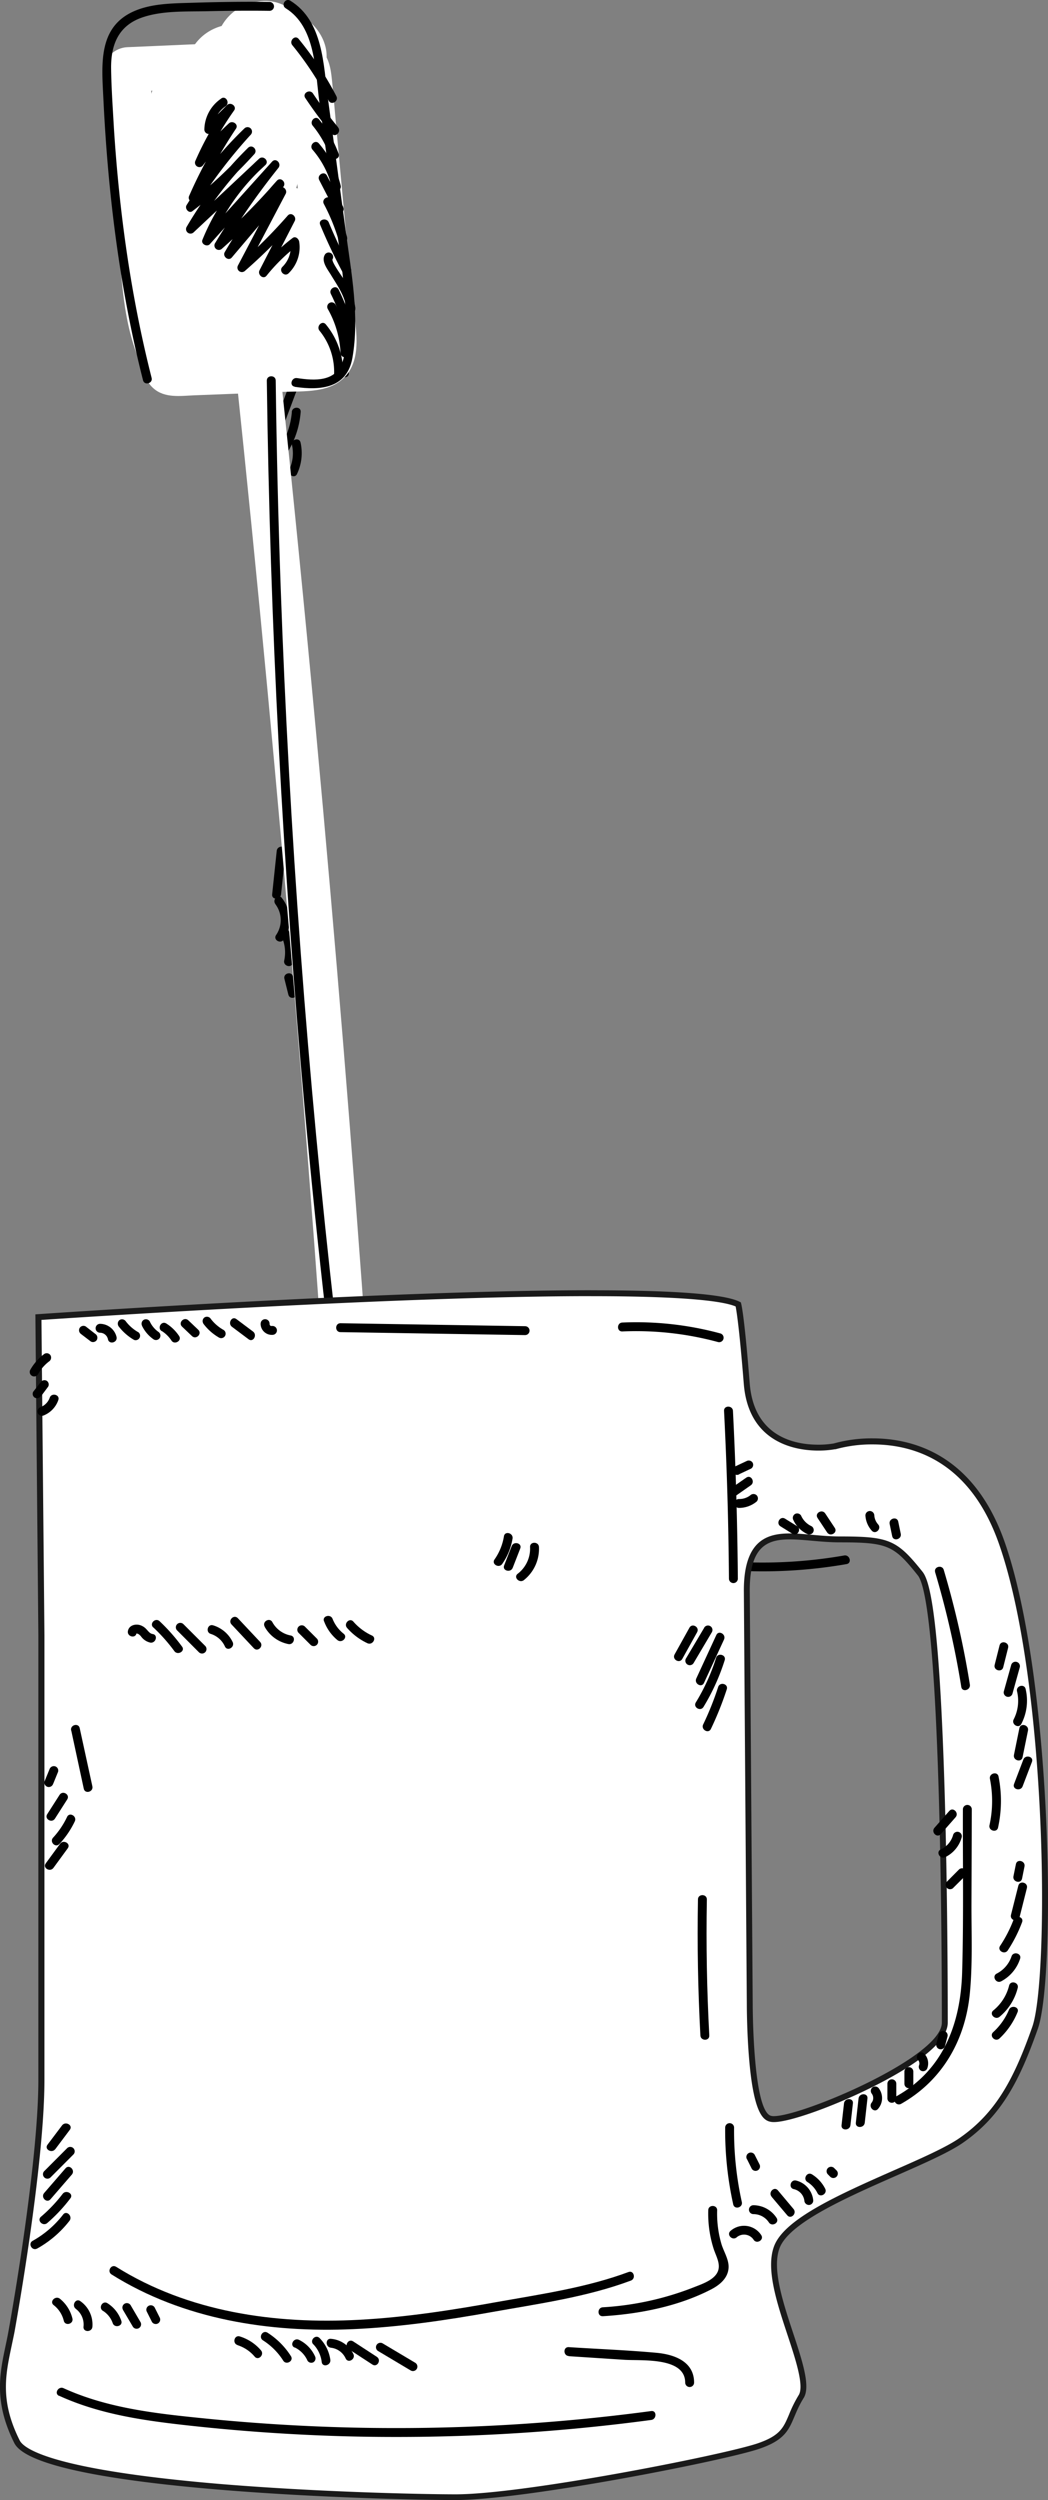 <svg xmlns="http://www.w3.org/2000/svg" viewBox="0 0 353.04 842.09"><rect x="0" y="0" width="353.04" height="842.09" fill="#808080" stroke="none"/><defs><style>.cls-1{fill:#fff;}.cls-2{fill:#1a1a1a;}</style></defs><title>BIERE END_1</title><g id="Calque_2" data-name="Calque 2"><g id="scroll_my_friend" data-name="scroll my friend"><path d="M117.46,148.8c-.82-9-4.58-17-8.09-25.14a69.27,69.27,0,0,1-4.85-14.39c-1-5.34-.37-10.78-2-16-1.45-4.52-4.39-9-4.66-13.85-.28-5.13,4.35-7.8,4.8-12.52.56-5.78-5.58-10-10.82-8.37-1.84.56-1.06,3.46.8,2.89,3.53-1.09,7.78,1.72,6.93,5.85-.45,2.19-2.59,4-3.53,6a12.66,12.66,0,0,0-1,7.58c.53,3.64,2.2,7,3.52,10.37a40.86,40.86,0,0,1,2.39,12.8c1,16,12.09,29,13.55,44.83.18,1.91,3.18,1.93,3,0Z" transform="translate(0 -23.22)"/><path d="M93.07,146.56l3.7-7.06a1.51,1.51,0,0,0-2.35-1.82,9.15,9.15,0,0,0-2.93,4.82c-.29,1.17,1.08,2.5,2.2,1.69a6.12,6.12,0,0,0,2.59-6.1c-.21-1.47-2.63-1.39-2.9,0l-1,5.32c-.37,1.89,2.52,2.7,2.89.8l1-5.32h-2.9a2.93,2.93,0,0,1-1.2,2.71l2.2,1.7a6.48,6.48,0,0,1,2.16-3.5L94.18,138l-3.7,7.06c-.9,1.71,1.69,3.22,2.59,1.51Z" transform="translate(0 -23.22)"/><path class="cls-1" d="M62.36,47.82A117.39,117.39,0,0,1,58,73.91c-2.26,8.33,2.81,18.32,11.52,20.3,9.21,2.1,17.25-2.79,20.3-11.52a69,69,0,0,0,3.69-26c-.42-8.25-6-15.08-14.3-16.2A16.54,16.54,0,0,0,61.06,52.3a143.48,143.48,0,0,0-5.48,31.05c-.75,11.2-.06,23.27,10.88,29.51,5.79,3.3,15.45,3.07,20-2.58,7.09-8.82,9.7-18.63,11.42-29.63a181.45,181.45,0,0,0,2.33-33.24A16.55,16.55,0,0,0,85.9,31.21c-7.56-1-16.53,3.73-18.1,11.82A199.12,199.12,0,0,0,64.13,91c.42,8.25,6,15.08,14.31,16.2a16.47,16.47,0,0,0,18.1-11.82,278,278,0,0,0,8.78-55.28h-33L71,71.82C70.62,80,77.52,87,85.28,88c7.23,1,17-3.69,18.1-11.82l4.08-29.59L75.05,42.23l-.79,16.69c-.39,8.19,6.58,15.17,14.3,16.2A16.51,16.51,0,0,0,106.67,63.3,96.85,96.85,0,0,0,110,42.93c.57-8.63-8-16.88-16.5-16.5-9.91.45-15.28,7.3-16.5,16.5L75.2,56.8c-1.14,8.59,8.4,16.86,16.5,16.5,9.91-.44,15.27-7.29,16.5-16.5L110,42.93H77c-.06,1.21-.16,2.41-.28,3.6.2-1.39.13-1.07-.2,1-.5,2.37-1,4.7-1.71,7l32.41,4.39.79-16.69c.39-8.19-6.58-15.16-14.3-16.2-7.24-1-17,3.68-18.11,11.82L71.56,67.43,104,71.82l1.35-31.77c.37-8.64-7.85-16.89-16.5-16.5-9.37.42-15.95,7.25-16.5,16.5a221.91,221.91,0,0,1-7.6,46.51L97.13,91A162.3,162.3,0,0,1,99.62,51.8L67.21,47.41a157.28,157.28,0,0,1-1,23.88c-.31,2.19-1.27,7.41-2,10.67-.34,1.47-.79,2.92-1.14,4.38-.65,1.83-.64,1.91,0,.25-1,1.6-1,1.72.11.36l20-2.58q4.84,2.85,5.11,7.55c.14,1.41.16,1.36.08-.15.07-1.24,0-2.5,0-3.74.1-3.43.33-6.87.74-10.28s-.72,3.75.34-2.1c.27-1.54.56-3.08.88-4.6.72-3.37,1.59-6.68,2.57-10L60.47,56.68c.38,7.39,0,10.16-2.51,17.23l31.82,8.78a172.22,172.22,0,0,0,5.58-34.87c.51-8.64-8-16.89-16.5-16.5-9.38.42-16,7.25-16.5,16.5Z" transform="translate(0 -23.22)"/><path d="M82.36,97.73l20-18.68c1.41-1.32-.71-3.44-2.12-2.13l-20,18.69c-1.42,1.32.71,3.44,2.12,2.12Z" transform="translate(0 -23.22)"/><path d="M83.89,116.69l11.58-11c2.45-2.32,7.28-5.17,7.47-8.8a1.5,1.5,0,0,0-.75-1.29,2.17,2.17,0,0,0-3,.81,1.53,1.53,0,0,0,.24,1.82l.19.25c1.18,1.52,3.29-.61,2.12-2.12l-.19-.25.23,1.82-2.06-.35-1,1A25.78,25.78,0,0,0,96,101.11l-4.73,4.49-9.48,9c-1.41,1.33.72,3.45,2.12,2.12Z" transform="translate(0 -23.22)"/><path d="M97.18,153.61l-4,10.67c-.68,1.81,2.22,2.59,2.89.8l4-10.68c.69-1.8-2.21-2.59-2.89-.79Z" transform="translate(0 -23.22)"/><path d="M98.32,162a26.64,26.64,0,0,1-3.62,11.32,1.5,1.5,0,0,0,2.59,1.51,30.21,30.21,0,0,0,4-12.83c.16-1.93-2.84-1.92-3,0Z" transform="translate(0 -23.22)"/><path d="M98.36,173.09a13,13,0,0,1-.89,8.26c-.81,1.74,1.78,3.27,2.59,1.51a16.36,16.36,0,0,0,1.19-10.56c-.4-1.89-3.29-1.09-2.89.79Z" transform="translate(0 -23.22)"/><path d="M92.41,216.72a41.28,41.28,0,0,1-1.28,12.95,1.5,1.5,0,0,0,2.89.79,43.59,43.59,0,0,0,1.39-13.74c-.11-1.92-3.11-1.93-3,0Z" transform="translate(0 -23.22)"/><path d="M93.73,230.48a18.5,18.5,0,0,1-1.14,9.92c-.71,1.79,2.19,2.57,2.89.79a21.32,21.32,0,0,0,1.14-11.51c-.31-1.9-3.21-1.09-2.89.8Z" transform="translate(0 -23.22)"/><path d="M95.34,237.7,93.9,248.37c-.25,1.89,2.64,2.7,2.9.79l1.43-10.66c.26-1.89-2.63-2.7-2.89-.8Z" transform="translate(0 -23.22)"/><path d="M93.22,309.82l-1.54,14.66c-.2,1.92,2.8,1.9,3,0l1.54-14.66c.2-1.92-2.81-1.91-3,0Z" transform="translate(0 -23.22)"/><path d="M92.75,327.75A8.89,8.89,0,0,1,93,338.18c-1.07,1.61,1.53,3.12,2.59,1.51a11.93,11.93,0,0,0-.69-14.06c-1.19-1.53-3.29.61-2.12,2.12Z" transform="translate(0 -23.22)"/><path d="M94.79,338.51a12.82,12.82,0,0,1,.95,8.25c-.4,1.88,2.49,2.69,2.89.8A16.21,16.21,0,0,0,97.38,337c-.83-1.74-3.41-.22-2.59,1.52Z" transform="translate(0 -23.22)"/><path d="M95.81,352.91l1.33,5.34c.47,1.88,3.37,1.08,2.9-.79l-1.34-5.34c-.47-1.88-3.36-1.08-2.89.79Z" transform="translate(0 -23.22)"/><path d="M123.31,505.14,121,522.37c-.25,1.9,2.75,1.88,3,0l2.3-17.23c.25-1.91-2.75-1.89-3,0Z" transform="translate(0 -23.22)"/><path d="M123.4,525.08,123,539.75c0,1.93,3,1.92,3,0l.44-14.67c.06-1.94-2.94-1.93-3,0Z" transform="translate(0 -23.22)"/><path d="M125.21,537.07l-1.51,17.34c-.16,1.92,2.84,1.91,3,0l1.51-17.34c.17-1.92-2.83-1.91-3,0Z" transform="translate(0 -23.22)"/><path d="M125.27,567.92a1.5,1.5,0,0,0,0-3,1.5,1.5,0,0,0,0,3Z" transform="translate(0 -23.22)"/><path d="M125.1,574.43v5.34a1.5,1.5,0,0,0,3,0v-5.34a1.5,1.5,0,0,0-3,0Z" transform="translate(0 -23.22)"/><path d="M127.77,585.11v5.34a1.5,1.5,0,0,0,3,0v-5.34a1.5,1.5,0,0,0-3,0Z" transform="translate(0 -23.22)"/><path d="M233,550.74a164.58,164.58,0,0,0,52.18-.69c1.9-.33,1.1-3.23-.8-2.9a159.53,159.53,0,0,1-50.58.7c-1.89-.28-2.7,2.61-.8,2.89Z" transform="translate(0 -23.22)"/><path d="M236.51,559a10.26,10.26,0,0,0,7.51,2.59c1.91-.14,1.93-3.14,0-3a7.24,7.24,0,0,1-5.39-1.71c-1.45-1.26-3.58.85-2.12,2.12Z" transform="translate(0 -23.22)"/><path class="cls-1" d="M93.3,94.66c-1.2-.51-1.38-.59-.55-.23C89,87.7,79,91,78.77,98.21a140,140,0,0,0,4,37.92c1.7,7,12.94,7.3,14.46,0a125.27,125.27,0,0,0,.68-47.89c-1.45-8.23-15.72-6.43-14.73,2l3,25.49c.47,4,3.11,7.5,7.5,7.5,3.92,0,7.68-3.43,7.5-7.5l-1-22.17c-.38-8.56-12-10-14.73-2a14.87,14.87,0,0,0,0,10c3.26,9,17.76,5.13,14.47-4a1.42,1.42,0,0,1,0-2l-14.74-2,1,22.17h15l-3-25.49-14.74,2a105.53,105.53,0,0,1-.67,39.92H97.18a124.57,124.57,0,0,1-3.41-33.93L79.8,102a12.58,12.58,0,0,0,5.92,5.61c3.76,1.6,8,1.09,10.27-2.69,1.87-3.14,1-8.68-2.69-10.26Z" transform="translate(0 -23.22)"/><path class="cls-1" d="M48.81,115.65c-.73,9.51-1.48,19.33-.89,28.87.22,3.58.95,7,3.75,9.48,3.83,3.42,9.12,2.56,13.84,2.37L95,155.22c7.5-.3,17,.59,22.1-6.15,5.33-7.08,2.12-18.41,1.37-26.5l-2.69-29.36-2.61-28.39c-.45-4.89-.84-9.79-1.35-14.68-.45-4.44-1.19-8.69-5.14-11.39s-8.77-2-13.29-1.84l-16.88.74L42.8,39.12c-3.79.17-7.84,3.31-7.5,7.5l4.29,51.94c1.38,16.7,1.28,34,8.82,49.36,4.26,8.66,17.2,1.07,13-7.58-6.72-13.66-5.86-30.83-7.09-45.7l-4-48-7.5,7.5,29.78-1.3,15.89-.69,6-.26,4-.18q3.57.35-1.62-2.53c-.7.33,1.1,11.94,1.26,13.7l1.44,15.66,2.61,28.39c.86,9.46,1.77,18.92,2.6,28.38.12,1.16.22,2.32.3,3.49-.31,1.7-.12,2,.57.88-.89.62-3.72.29-4.6.33-4.59.19-9.19.36-13.78.54l-13.79.53-7.87.31-3.94.16q-4.92-.5,1.35,3c.85-.53,0-12.34.06-13.49.14-5.13.44-10.26.83-15.38.75-9.63-14.25-9.58-15,0Z" transform="translate(0 -23.22)"/><path class="cls-1" d="M45.81,67.66l8.5,62.69c1.15,8.51,14.73,6.24,14.73-2q0-35.7-3.3-71.28c-.87-9.44-15.18-9.82-15,0a557.82,557.82,0,0,0,5.94,70.81c.54,3.68,4.94,5.82,8.23,5.38,3.93-.53,6.11-3.6,6.5-7.37a293.81,293.81,0,0,0-.18-62.47c-1-9.46-14.44-9.82-15,0a216.9,216.9,0,0,0,7.26,69c2.35,8.69,13.84,6,14.73-2a270.7,270.7,0,0,0-1-66.64c-1.17-8.6-14.55-6.15-14.73,2a269,269,0,0,0,5.61,60.63c1.44,7,13.3,7.33,14.46,0a185.78,185.78,0,0,0-.83-63.59C80,54,67.62,56.94,67,64.83a106.57,106.57,0,0,0,5.4,43.43c2.18,6.36,13.07,7.86,14.46,0a152.73,152.73,0,0,0,.71-48.93c-1-7.16-13.42-7.16-14.47,0a56.93,56.93,0,0,0,5.16,34.12c3.15,6.46,11.53,3.56,13.71-1.79A39,39,0,0,0,92,62.59c-2.9-7.28-15.07-7.16-14.73,2a48.14,48.14,0,0,0,8.16,25.56c3.78,5.56,11.44,4.36,13.71-1.79a72.59,72.59,0,0,0,4.22-20.24l-14.73,2,1.92,6.38c2.33,7.7,15.9,6.71,14.73-2a131.67,131.67,0,0,0-4.16-20.24c-1.93-6.53-10.07-7-13.71-1.79a25.09,25.09,0,0,0-4.17,12l14-3.79a36.93,36.93,0,0,0-32.79-17.5c-8.42.36-10.22,12.2-2,14.73l5.29,1.62V45.07c-9.54,2.45-9.48,12.44-8.13,20.29a161.15,161.15,0,0,1,2.25,31.86A157.85,157.85,0,0,1,58,128c-2,8.79-3.83,18.33,6.4,22.41,3.91,1.55,8-1.75,9.22-5.24l3.19-9.45H62.37l1.52,8.19c1,5.2,9.15,7.67,12.53,3.31a50.8,50.8,0,0,0,10-20.31c2.13-9.45-11.38-13.12-14.46-4a21.93,21.93,0,0,0,5.81,23c3.42,3.24,9.39,2.82,11.78-1.52A47.35,47.35,0,0,0,95.38,116c-1.08-9.54-14.1-9.73-15,0-.57,6.19-.27,13.14,1.94,19,2.34,6.21,9,10.26,15.25,6.46,5.4-3.29,6.31-10.35,7.1-16a74.19,74.19,0,0,0-.27-20.62c-.51-3.68-5-5.82-8.23-5.37-3.87.52-6.18,3.59-6.5,7.36a106.66,106.66,0,0,0,2.67,34c1.63,6.81,13.33,7.49,14.47,0a105.56,105.56,0,0,0-1.72-41.51c-2.13-8.68-14-6-14.73,2a116.29,116.29,0,0,0,1.92,33.19c1.72,8.69,14.23,6,14.73-2a174.92,174.92,0,0,0-2.39-40.87c-1.27-7.37-12.87-6.94-14.46,0l-1.7,7.42c-2.16,9.39,12.3,13.4,14.46,4l1.7-7.41H90.16A158.15,158.15,0,0,1,92,132.51l14.73-2a102.49,102.49,0,0,1-1.38-29.2l-14.73,2a86.15,86.15,0,0,1,1.71,33.54h14.47a93.32,93.32,0,0,1-2.14-30l-14.73,2a55.19,55.19,0,0,1,.24,12.12,44.39,44.39,0,0,1-.7,5c-.23,1.16-.49,2.31-.79,3.45-.52,1.26,0,.9,1.54-1.1h4c2.37.85,1.61,2.38,1.7-.22,0-1.29-.55-2.8-.67-4.11a44.82,44.82,0,0,1,.13-7.94h-15a33.74,33.74,0,0,1-3.83,20.77l11.78-1.51c-2.57-2.44-3.08-5.05-2-8.38l-14.46-4a34.23,34.23,0,0,1-6.1,13.68l12.54,3.31-1.52-8.18c-1.44-7.8-12.29-6.43-14.46,0l-3.19,9.44,9.23-5.24q2.46,4.29,2.73,2.14l0-.38c.78-.81.87-3.58,1.15-4.79q1.29-5.52,2.2-11.12a185.1,185.1,0,0,0,2.36-23.61A169.43,169.43,0,0,0,76,75.53q-.58-5.7-1.49-11.36a44.7,44.7,0,0,0-.82-4.81c-.83-3,1.88-.82-2,.17,7.36-1.89,6.9-12.34,0-14.46l-5.29-1.63-2,14.74A21.79,21.79,0,0,1,84.28,68.25c4.25,6.75,13.11,3.34,14-3.78A10,10,0,0,1,100.38,60L86.67,58.25A107.44,107.44,0,0,1,90.29,74.5l14.74-2-1.93-6.38c-2.51-8.33-14.13-6.34-14.73,2a58.89,58.89,0,0,1-3.68,16.25L98.4,82.57a33.47,33.47,0,0,1-6.12-18l-14.73,2a26.74,26.74,0,0,1-.09,21.09l13.7-1.79a39,39,0,0,1-3.64-22.56H73.05a129.33,129.33,0,0,1-.7,40.95H86.81A95.35,95.35,0,0,1,82,64.83l-14.73,2a164.31,164.31,0,0,1,.84,55.61H82.52a251,251,0,0,1-5.07-56.64l-14.74,2a255.51,255.51,0,0,1,.51,62.65l14.73-2a203.46,203.46,0,0,1-6.72-65h-15a293.81,293.81,0,0,1,.18,62.47l14.74-2a526.6,526.6,0,0,1-5.41-66.83h-15Q54,92.62,54,128.35l14.73-2-8.5-62.69c-.54-4-5.7-6.22-9.23-5.23-4.33,1.21-5.78,5.18-5.23,9.22Z" transform="translate(0 -23.22)"/><path class="cls-1" d="M136.51,696.15q-5.17-106.9-12.7-213.67T106.4,269.15q-5.61-60.48-12-120.87c-.43-4-3.15-7.5-7.5-7.5-3.73,0-7.93,3.44-7.5,7.5q11.2,106.42,20.09,213.1t15.37,213.49q3.69,60.61,6.63,121.28c.46,9.61,15.46,9.66,15,0Z" transform="translate(0 -23.22)"/><path d="M74.5,56.43a12.85,12.85,0,0,0-5.66,10.43,1.51,1.51,0,0,0,2.56,1.06l7.23-7.19-2.36-1.82A103.19,103.19,0,0,0,65.86,77.3a1.5,1.5,0,0,0,2.59,1.51A85,85,0,0,1,79.24,66.93l-2.35-1.82a155.18,155.18,0,0,0-13.13,24,1.5,1.5,0,0,0,2.59,1.51A122.27,122.27,0,0,1,84.43,68.66l-2.12-2.13A173.67,173.67,0,0,0,62.86,92.31c-.74,1.19.83,3,2,2A154.88,154.88,0,0,0,85.67,75.14c1.29-1.43-.73-3.49-2.12-2.12a127.13,127.13,0,0,0-20.7,26.66,1.51,1.51,0,0,0,2.36,1.82L89.4,78.81c1.41-1.33-.7-3.42-2.12-2.12A74.86,74.86,0,0,0,68.19,104c-.58,1.4,1.55,2.52,2.5,1.46Q82.24,92.61,93.77,79.79l-2.12-2.12A254.15,254.15,0,0,0,72.41,105.2,1.5,1.5,0,0,0,74.76,107,221.64,221.64,0,0,0,95.4,86.2c1.25-1.44-.82-3.56-2.12-2.12a140.15,140.15,0,0,0-17.57,24.07c-.82,1.43,1.23,3.15,2.36,1.82L96,88.81,93.65,87,80.16,112.64a1.51,1.51,0,0,0,2.36,1.82A176.43,176.43,0,0,0,99.06,98l-2.35-1.82-9.29,18.1c-.73,1.43,1.22,3.21,2.36,1.82A61.55,61.55,0,0,1,100.06,106l-2.26-1.3a9.39,9.39,0,0,1-2.68,8.42c-1.33,1.39.79,3.52,2.13,2.12a12.2,12.2,0,0,0,3.55-10.54c-.13-1-1.24-2.08-2.26-1.29a64.91,64.91,0,0,0-10.88,10.53L90,115.75l9.29-18.1c.73-1.44-1.18-3.16-2.36-1.82A175.34,175.34,0,0,1,80.4,112.34l2.35,1.81L96.24,88.51c.75-1.44-1.21-3.18-2.36-1.82L76,107.85l2.36,1.82A135.19,135.19,0,0,1,95.4,86.2l-2.12-2.12A222.86,222.86,0,0,1,72.64,104.9L75,106.72A247.83,247.83,0,0,1,93.77,79.79c1.18-1.47-.81-3.58-2.12-2.12Q80.11,90.48,68.57,103.3l2.51,1.45A71.54,71.54,0,0,1,89.4,78.81l-2.12-2.12L63.09,99.38l2.35,1.82A124.17,124.17,0,0,1,85.67,75.14L83.55,73A151.55,151.55,0,0,1,63.4,91.77l2.05,2a169.12,169.12,0,0,1,19-25.16,1.5,1.5,0,0,0-2.12-2.13A125.76,125.76,0,0,0,63.76,89.07l2.59,1.51a154.62,154.62,0,0,1,13.13-24c1-1.47-1.15-2.93-2.36-1.82A87.78,87.78,0,0,0,65.86,77.3l2.59,1.51A103.73,103.73,0,0,1,78.86,60.43c1-1.42-1.17-3-2.36-1.82L69.28,65.8l2.56,1.06A9.6,9.6,0,0,1,76,59c1.56-1.12.06-3.72-1.51-2.59Z" transform="translate(0 -23.22)"/><path d="M89.88,151.41q1.62,123,12.8,245.61,3.19,34.94,7.18,69.78c.21,1.9,3.21,1.92,3,0Q98.94,344.58,94.57,221.53q-1.25-35.06-1.69-70.12c0-1.93-3-1.94-3,0Z" transform="translate(0 -23.22)"/><path d="M117.16,507,132,675.25c.16,1.9,3.16,1.92,3,0L120.16,507c-.17-1.91-3.17-1.93-3,0Z" transform="translate(0 -23.22)"/><path class="cls-1" d="M153.47,864.31c-37,0-140.62-4.42-147.74-18.66C-1,832.1.85,823.12,2.85,813.62c.32-1.55.66-3.15.95-4.75.41-2.28,10.13-56,10.13-85.11V574.12l-1-107.25c11.25-.77,120.07-8.06,186.18-8.06,34.46,0,46,2,49.58,3.77.25,1,1.22,6.12,2.87,26.69.64,8.05,4.62,21.55,24.05,21.55a31.14,31.14,0,0,0,5.44-.43h.06l.06,0a47.24,47.24,0,0,1,12.77-1.67c14.44,0,33.72,6,43.61,34.41,16.38,47.07,16.88,146.84,11.13,163.14-6.12,17.34-12.16,29.11-24.91,37.93-4.58,3.18-13.15,7-22.23,11-17.06,7.52-36.4,16-39.81,24.9-2.78,7.23.93,18.45,4.51,29.31,3,9.06,5.82,17.63,3.67,21.08a41.32,41.32,0,0,0-3.16,6.35c-1.94,4.62-3.23,7.66-11.48,10.41C243.09,851.24,176.49,864.31,153.47,864.31ZM266.05,540.76c-7.53,0-14.49,2.21-14.49,18.19l1,139.54c0,6,.32,36.21,6.75,38.35a4.26,4.26,0,0,0,1.4.19c10.27,0,57.55-20,57.55-32.48,0-33-.6-141.64-8.31-151.28-8.43-10.53-10.7-11.5-27.07-11.5-3.19,0-6.28-.27-9.27-.54C270.93,541,268.4,540.76,266.05,540.76Z" transform="translate(0 -23.22)"/><path class="cls-2" d="M199.11,459.81c33,0,44.83,1.81,48.7,3.46.35,1.76,1.28,7.7,2.75,26.08,1.62,20.28,18.06,22.47,25.05,22.47a32.23,32.23,0,0,0,5.63-.45l.12,0,.11,0a45.73,45.73,0,0,1,12.47-1.63c14.11,0,33,5.86,42.67,33.74,16.32,46.91,16.85,146.26,11.12,162.48-6.05,17.14-12,28.77-24.53,37.44-4.51,3.12-13,6.88-22.06,10.85-18.08,8-36.78,16.21-40.34,25.46-2.91,7.56.85,19,4.49,30,2.66,8.05,5.68,17.18,3.77,20.24a42.68,42.68,0,0,0-3.23,6.49c-1.91,4.52-3.05,7.25-10.87,9.86-12.15,4-78.55,17.08-101.49,17.08-9.76,0-45.37-.65-79.84-3.53C17.38,855.07,8,848,6.63,845.21,0,832,1.86,823.16,3.82,813.83c.33-1.56.67-3.17,1-4.78.42-2.28,10.15-56.12,10.15-85.29V574.1l-1-106.3c15.35-1,120.64-8,185.18-8M260.72,738c5.23,0,19.61-5.1,32.73-11.6,11.77-5.85,25.82-14.38,25.82-21.88,0-12.4-.1-44.63-1-76.14-1.79-61.73-5.14-72.8-7.51-75.76-8.61-10.77-11.21-11.88-27.85-11.88-3.15,0-6.21-.27-9.18-.54-2.71-.24-5.26-.47-7.66-.47-7.66,0-15.49,2.28-15.49,19.21l1,139.51c0,.09,0,9,.76,18.12,1.44,17.29,4.32,20.41,6.67,21.19a5.41,5.41,0,0,0,1.72.24M199.11,457.81c-70.26,0-187.19,8.12-187.19,8.12l1,108.19V723.76c0,26.29-8.09,73.81-10.11,84.93s-6.07,21.23,2,37.41,125.37,19.21,148.63,19.21,90-13.14,102.12-17.19,10.11-9.1,15.17-17.19-13.15-37.41-8.09-50.55S311.2,754.09,324.34,745s19.21-21.23,25.28-38.42,5.06-117.29-11.12-163.8c-10.34-29.71-31-35.08-44.56-35.08a47.32,47.32,0,0,0-13.07,1.72,31,31,0,0,1-5.26.41c-7.79,0-21.61-2.58-23.05-20.63-2-25.28-3-27.3-3-27.3-5.15-3-24.65-4.08-50.41-4.08ZM260.72,736a3.61,3.61,0,0,1-1.09-.14c-6.06-2-6.06-37.41-6.06-37.41l-1-139.53c0-14.45,5.47-17.19,13.49-17.19,4.89,0,10.72,1,16.84,1,16.18,0,18.2,1,26.29,11.13s8.09,138.52,8.09,150.65c0,11.59-47,31.48-56.55,31.48Z" transform="translate(0 -23.22)"/><path d="M14.51,500.06a8.6,8.6,0,0,0,5.13-5.25c.65-1.82-2.25-2.61-2.89-.8a5.35,5.35,0,0,1-3,3.15A1.55,1.55,0,0,0,12.67,499a1.51,1.51,0,0,0,1.84,1.05Z" transform="translate(0 -23.22)"/><path d="M13.78,493.56l2.45-3.28a1.5,1.5,0,0,0-.54-2,1.54,1.54,0,0,0-2,.54L11.19,492a1.5,1.5,0,0,0,.54,2,1.53,1.53,0,0,0,2-.53Z" transform="translate(0 -23.22)"/><path d="M12.81,486.1a13.76,13.76,0,0,1,3.68-4.28,1.57,1.57,0,0,0,.54-2.06,1.51,1.51,0,0,0-2.06-.53,17.51,17.51,0,0,0-4.75,5.35,1.5,1.5,0,0,0,2.59,1.52Z" transform="translate(0 -23.22)"/><path d="M27.36,472.61l3.25,2.48a1.51,1.51,0,0,0,2-.54,1.53,1.53,0,0,0-.53-2.05L28.87,470a1.51,1.51,0,0,0-2.05.54,1.53,1.53,0,0,0,.54,2.05Z" transform="translate(0 -23.22)"/><path d="M33.71,472.12a2.76,2.76,0,0,1,2.66,2.22c.42,1.89,3.31,1.09,2.89-.8a5.78,5.78,0,0,0-5.55-4.42,1.5,1.5,0,0,0,0,3Z" transform="translate(0 -23.22)"/><path d="M39.81,469.77a17.7,17.7,0,0,0,5.35,4.77A1.5,1.5,0,0,0,46.67,472a14,14,0,0,1-4.27-3.69,1.54,1.54,0,0,0-2-.54,1.51,1.51,0,0,0-.54,2Z" transform="translate(0 -23.22)"/><path d="M47.86,469.84a11.84,11.84,0,0,0,3.93,4.55,1.51,1.51,0,0,0,2.05-.54,1.53,1.53,0,0,0-.53-2.05,8.89,8.89,0,0,1-2.86-3.48,1.5,1.5,0,0,0-2.05-.53,1.53,1.53,0,0,0-.54,2Z" transform="translate(0 -23.22)"/><path d="M54.49,471.54a10.86,10.86,0,0,1,3.25,3.19c1,1.61,3.65.11,2.59-1.51A14.34,14.34,0,0,0,56,469c-1.63-1-3.14,1.56-1.51,2.59Z" transform="translate(0 -23.22)"/><path d="M61.32,470.06l3.35,3.19c1.39,1.34,3.52-.78,2.12-2.12l-3.35-3.19c-1.39-1.34-3.52.78-2.12,2.12Z" transform="translate(0 -23.22)"/><path d="M68.45,469a17.46,17.46,0,0,0,5.35,4.77,1.5,1.5,0,0,0,1.51-2.59A14,14,0,0,1,71,467.44,1.54,1.54,0,0,0,69,466.9a1.5,1.5,0,0,0-.54,2.05Z" transform="translate(0 -23.22)"/><path d="M78.12,470.11l5.63,4.22c1.54,1.16,3-1.44,1.51-2.59l-5.63-4.22c-1.55-1.15-3,1.45-1.51,2.59Z" transform="translate(0 -23.22)"/><path d="M87.79,469a3.77,3.77,0,0,0,4,3.84,1.5,1.5,0,0,0,0-3,1.88,1.88,0,0,1-.41,0c.21,0,0,0-.08,0s.16.08-.08,0,.07.13-.15-.1c0,0-.25-.3-.16-.16s-.09-.17-.1-.2c.12.24,0-.11,0-.17,0,.26,0,0,0-.15a1.5,1.5,0,0,0-3,0Z" transform="translate(0 -23.22)"/><path d="M243.91,498.46q1.43,28.23,1.65,56.49a1.5,1.5,0,0,0,3,0q-.23-28.26-1.65-56.49c-.1-1.92-3.1-1.93-3,0Z" transform="translate(0 -23.22)"/><path d="M249,519.78l4-1.88a1.51,1.51,0,0,0,.54-2,1.54,1.54,0,0,0-2.06-.54l-4,1.88a1.5,1.5,0,0,0,1.51,2.59Z" transform="translate(0 -23.22)"/><path d="M248.09,526.89l4.83-3.38c1.58-1.09.08-3.69-1.51-2.59l-4.84,3.38c-1.57,1.09-.07,3.7,1.52,2.59Z" transform="translate(0 -23.22)"/><path d="M248.89,531.13a9.33,9.33,0,0,0,6-2.14,1.51,1.51,0,0,0,0-2.12,1.54,1.54,0,0,0-2.12,0,6,6,0,0,1-3.84,1.26,1.5,1.5,0,0,0,0,3Z" transform="translate(0 -23.22)"/><path d="M262.92,537.33l4.05,2.52c1.65,1,3.15-1.57,1.52-2.59l-4.05-2.52c-1.65-1-3.15,1.57-1.52,2.59Z" transform="translate(0 -23.22)"/><path d="M267.27,535.24a9.62,9.62,0,0,0,4.59,4.64,1.54,1.54,0,0,0,2.06-.54,1.52,1.52,0,0,0-.54-2.05,7.08,7.08,0,0,1-3.52-3.57,1.52,1.52,0,0,0-2.05-.54,1.54,1.54,0,0,0-.54,2.06Z" transform="translate(0 -23.22)"/><path d="M275.37,534.46l3.26,4.92c1.06,1.6,3.66.1,2.59-1.51L278,533c-1.06-1.61-3.66-.1-2.59,1.51Z" transform="translate(0 -23.22)"/><path d="M291.53,533.68a8.42,8.42,0,0,0,2.15,5.12c1.29,1.44,3.41-.69,2.13-2.13a5,5,0,0,1-1.28-3,1.54,1.54,0,0,0-1.5-1.5,1.5,1.5,0,0,0-1.5,1.5Z" transform="translate(0 -23.22)"/><path d="M299.7,536.55l.85,4.09c.39,1.88,3.28,1.09,2.89-.8l-.85-4.09c-.39-1.89-3.28-1.09-2.89.8Z" transform="translate(0 -23.22)"/><path d="M315,552.74a304.71,304.71,0,0,1,8.83,38.69c.3,1.9,3.19,1.09,2.89-.8A302.85,302.85,0,0,0,317.92,552c-.55-1.85-3.44-1.06-2.89.79Z" transform="translate(0 -23.22)"/><path d="M336.71,577.48,335.07,584c-.47,1.87,2.42,2.67,2.89.8l1.64-6.54c.48-1.88-2.42-2.68-2.89-.8Z" transform="translate(0 -23.22)"/><path d="M340.65,584l-2.51,9a1.51,1.51,0,0,0,2.9.8l2.5-9a1.5,1.5,0,0,0-2.89-.8Z" transform="translate(0 -23.22)"/><path d="M342.61,592.92a13.69,13.69,0,0,1-1.13,9.43c-.87,1.72,1.72,3.24,2.59,1.51a17,17,0,0,0,1.43-11.74c-.43-1.88-3.32-1.08-2.89.8Z" transform="translate(0 -23.22)"/><path d="M343.4,605.32l-1.83,9c-.38,1.89,2.51,2.69,2.9.8l1.83-9c.38-1.88-2.51-2.69-2.9-.8Z" transform="translate(0 -23.22)"/><path d="M344.74,615.88l-3.14,8.24c-.69,1.8,2.21,2.58,2.89.79l3.14-8.23c.69-1.8-2.21-2.58-2.89-.8Z" transform="translate(0 -23.22)"/><path d="M303.53,731.87c14-7.91,21.71-21.59,23.2-37.4.94-9.93.5-20,.53-30l.11-31.8a1.5,1.5,0,0,0-3,0c-.06,18.24.27,36.53-.25,54.76-.49,17.39-6.32,33-22.1,41.85a1.5,1.5,0,0,0,1.51,2.59Z" transform="translate(0 -23.22)"/><path d="M336.69,709.84a25,25,0,0,0,6.09-8.86c.74-1.78-2.16-2.56-2.89-.8a21.52,21.52,0,0,1-5.32,7.54c-1.42,1.31.71,3.43,2.12,2.12Z" transform="translate(0 -23.22)"/><path d="M336.73,702.53a18.43,18.43,0,0,0,6.11-9.72c.47-1.87-2.42-2.67-2.9-.8a15.63,15.63,0,0,1-5.33,8.39c-1.49,1.24.65,3.35,2.12,2.13Z" transform="translate(0 -23.22)"/><path d="M337.28,690.58a13.21,13.21,0,0,0,6.36-7.59c.61-1.83-2.29-2.62-2.89-.8a10.13,10.13,0,0,1-5,5.8c-1.71.9-.19,3.49,1.52,2.59Z" transform="translate(0 -23.22)"/><path d="M339.5,680.15a47.47,47.47,0,0,0,4.81-9.48c.68-1.81-2.21-2.59-2.89-.8a44.33,44.33,0,0,1-4.51,8.77c-1.07,1.62,1.53,3.12,2.59,1.51Z" transform="translate(0 -23.22)"/><path d="M343.46,669l2.47-9.82c.47-1.87-2.42-2.67-2.89-.8l-2.47,9.82c-.48,1.87,2.42,2.67,2.89.8Z" transform="translate(0 -23.22)"/><path d="M344.3,656l.82-4.09c.39-1.89-2.51-2.69-2.89-.8l-.83,4.09c-.38,1.88,2.51,2.69,2.9.8Z" transform="translate(0 -23.22)"/><path d="M248.19,776.79a3.85,3.85,0,0,1,5.66.81c1,1.63,3.63.13,2.6-1.51a6.9,6.9,0,0,0-10.38-1.42c-1.44,1.3.69,3.41,2.12,2.12Z" transform="translate(0 -23.22)"/><path d="M253.8,769a6.23,6.23,0,0,1,5.21,2.79c1.06,1.6,3.66.1,2.59-1.52a9.38,9.38,0,0,0-7.8-4.27,1.5,1.5,0,0,0,0,3Z" transform="translate(0 -23.22)"/><path d="M259.93,763.16l5.27,6.24c1.25,1.48,3.36-.65,2.12-2.12L262.05,761c-1.25-1.47-3.36.66-2.12,2.12Z" transform="translate(0 -23.22)"/><path d="M267.39,760.58a4.59,4.59,0,0,1,3.57,3.84,1.56,1.56,0,0,0,1.5,1.5,1.5,1.5,0,0,0,1.5-1.5,7.64,7.64,0,0,0-5.77-6.73c-1.88-.45-2.68,2.44-.8,2.89Z" transform="translate(0 -23.22)"/><path d="M272,758.19a9.24,9.24,0,0,1,3.38,3.74c.88,1.72,3.47.21,2.59-1.51a12.15,12.15,0,0,0-4.45-4.82c-1.65-1-3.15,1.57-1.52,2.59Z" transform="translate(0 -23.22)"/><path d="M278.93,755.65l.81.82a1.51,1.51,0,0,0,2.13-2.13l-.82-.81a1.5,1.5,0,1,0-2.12,2.12Z" transform="translate(0 -23.22)"/><path d="M284.32,731.69l-.83,7.36c-.22,1.92,2.79,1.9,3,0l.83-7.36c.22-1.92-2.78-1.9-3,0Z" transform="translate(0 -23.22)"/><path d="M289.22,730.05l-.91,8.17c-.21,1.92,2.79,1.9,3,0l.91-8.17c.22-1.91-2.78-1.9-3,0Z" transform="translate(0 -23.22)"/><path d="M293.53,728.25a2.51,2.51,0,0,1,.12,3.18c-1.23,1.48.88,3.61,2.12,2.13a5.48,5.48,0,0,0,.35-6.82,1.54,1.54,0,0,0-2.05-.54,1.51,1.51,0,0,0-.54,2Z" transform="translate(0 -23.22)"/><path d="M298.94,725.13V730a1.5,1.5,0,0,0,3,0v-4.91a1.5,1.5,0,0,0-3,0Z" transform="translate(0 -23.22)"/><path d="M304.67,721v4.09a1.5,1.5,0,0,0,3,0V721a1.5,1.5,0,0,0-3,0Z" transform="translate(0 -23.22)"/><path d="M309.28,717.11a1.7,1.7,0,0,1,.28,1.87,1.51,1.51,0,0,0,1,1.84,1.53,1.53,0,0,0,1.85-1.05A4.71,4.71,0,0,0,311.4,715c-1.31-1.42-3.43.71-2.12,2.12Z" transform="translate(0 -23.22)"/><path d="M316.28,708.4l-.86,3.26a1.5,1.5,0,0,0,2.89.79l.87-3.26a1.5,1.5,0,0,0-2.9-.79Z" transform="translate(0 -23.22)"/><path d="M316.91,641l5-5.68c1.26-1.45-.85-3.58-2.12-2.12l-5,5.68c-1.26,1.45.85,3.58,2.12,2.12Z" transform="translate(0 -23.22)"/><path d="M318.41,648.77a10.52,10.52,0,0,0,5.56-6.7,1.5,1.5,0,0,0-2.89-.8,7.62,7.62,0,0,1-4.18,4.91c-1.74.83-.22,3.42,1.51,2.59Z" transform="translate(0 -23.22)"/><path d="M321.13,659.1l4.1-4.09a1.51,1.51,0,0,0-2.13-2.13L319,657a1.5,1.5,0,0,0,2.12,2.13Z" transform="translate(0 -23.22)"/><path d="M244.29,739.86A114.7,114.7,0,0,0,247,765.72c.42,1.89,3.31,1.09,2.9-.79a110.63,110.63,0,0,1-2.61-25.07,1.5,1.5,0,0,0-3,0Z" transform="translate(0 -23.22)"/><path d="M251.63,750.47l1.63,3.27a1.5,1.5,0,0,0,2.59-1.51L254.22,749a1.5,1.5,0,0,0-2.59,1.52Z" transform="translate(0 -23.22)"/><path d="M12.48,780.62a35.86,35.86,0,0,0,10.92-9.36c1.16-1.51-.94-3.65-2.12-2.13A33.75,33.75,0,0,1,11,778c-1.69.94-.18,3.53,1.51,2.59Z" transform="translate(0 -23.22)"/><path d="M15.92,772a53.84,53.84,0,0,0,7.79-8.32c1.17-1.54-1.43-3-2.59-1.52a49.54,49.54,0,0,1-7.32,7.72c-1.47,1.26.66,3.38,2.12,2.12Z" transform="translate(0 -23.22)"/><path d="M17,764l7.2-8.32c1.26-1.45-.85-3.58-2.12-2.12l-7.2,8.32c-1.26,1.46.86,3.59,2.12,2.12Z" transform="translate(0 -23.22)"/><path d="M17,756.66l7.76-7.78a1.5,1.5,0,0,0-2.12-2.12l-7.76,7.78A1.5,1.5,0,0,0,17,756.66Z" transform="translate(0 -23.22)"/><path d="M18.61,747.14l4.91-6.54c1.17-1.55-1.44-3-2.59-1.52L16,745.62c-1.16,1.55,1.44,3,2.59,1.52Z" transform="translate(0 -23.22)"/><path d="M18.07,799.64a9.51,9.51,0,0,1,3.42,5.29c.47,1.87,3.36,1.08,2.9-.8a12.25,12.25,0,0,0-4.2-6.62c-1.49-1.19-3.63.92-2.12,2.13Z" transform="translate(0 -23.22)"/><path d="M25.56,800.93a6.59,6.59,0,0,1,2.57,6c-.16,1.93,2.84,1.92,3,0a9.6,9.6,0,0,0-4.06-8.61c-1.56-1.14-3.06,1.46-1.51,2.59Z" transform="translate(0 -23.22)"/><path d="M34.67,801.57a8,8,0,0,1,3.3,4.15c.63,1.81,3.52,1,2.89-.8A11.25,11.25,0,0,0,36.18,799c-1.63-1-3.14,1.55-1.51,2.59Z" transform="translate(0 -23.22)"/><path d="M41.38,801.18l3.35,5.69a1.5,1.5,0,0,0,2.59-1.52L44,799.67a1.5,1.5,0,0,0-2.59,1.51Z" transform="translate(0 -23.22)"/><path d="M49.53,802l1.64,3.28a1.5,1.5,0,0,0,2.59-1.52l-1.64-3.27A1.5,1.5,0,1,0,49.53,802Z" transform="translate(0 -23.22)"/><path d="M37.58,789.32C61.81,804.52,90.81,809,119,807.74c15.75-.7,31.38-3,46.89-5.78s31.71-5,46.63-10.57c1.8-.66,1-3.56-.79-2.89-14,5.2-29.07,7.4-43.74,10-15.57,2.81-31.23,5.26-47,6.09C92.62,806.13,63.48,802,39.1,786.73c-1.64-1-3.15,1.56-1.52,2.59Z" transform="translate(0 -23.22)"/><path d="M203.07,803.39c12.28-.76,25.27-3.27,36.31-8.94,3-1.52,5.88-3.84,6.06-7.43.13-2.73-1.63-5.38-2.4-7.92a36.33,36.33,0,0,1-1.45-11.4c0-1.93-3-1.93-3,0a39,39,0,0,0,1.82,13c.9,2.73,2.69,5.53,1.11,8.2-1.48,2.49-5.2,3.71-7.71,4.71a99.55,99.55,0,0,1-30.74,6.77c-1.92.11-1.93,3.11,0,3Z" transform="translate(0 -23.22)"/><path d="M46,573.35c0,.16-.27-.09,0,.07.1.07.32.05.44.09a3.58,3.58,0,0,1,1.19,1.07,5.26,5.26,0,0,0,3,1.92c1.89.29,2.71-2.6.8-2.89-.93-.14-1.43-.9-2.05-1.55a4.85,4.85,0,0,0-2.29-1.48c-1.64-.44-3.63.14-4,2s2.5,2.69,2.89.79Z" transform="translate(0 -23.22)"/><path d="M51.64,571.37a58.37,58.37,0,0,1,7.1,8c1.14,1.53,3.74,0,2.59-1.52a62.82,62.82,0,0,0-7.57-8.56c-1.41-1.32-3.54.8-2.12,2.12Z" transform="translate(0 -23.22)"/><path d="M59.65,572.37,67,579.74a1.5,1.5,0,0,0,2.12-2.13l-7.36-7.36a1.5,1.5,0,0,0-2.12,2.12Z" transform="translate(0 -23.22)"/><path d="M71,573.57a7.8,7.8,0,0,1,4.78,4.25c.83,1.74,3.42.22,2.59-1.52a10.73,10.73,0,0,0-6.57-5.62c-1.85-.57-2.64,2.32-.8,2.89Z" transform="translate(0 -23.22)"/><path d="M78,570.39l7.51,8c1.33,1.41,3.44-.71,2.12-2.12l-7.51-8c-1.32-1.41-3.44.71-2.12,2.12Z" transform="translate(0 -23.22)"/><path d="M89.13,571.11a11.77,11.77,0,0,0,8,5.88c1.89.38,2.7-2.51.8-2.89a8.91,8.91,0,0,1-6.18-4.5c-.93-1.69-3.52-.18-2.59,1.51Z" transform="translate(0 -23.22)"/><path d="M100.56,573.19l4.09,4.09a1.5,1.5,0,0,0,2.12-2.12l-4.09-4.09a1.5,1.5,0,0,0-2.12,2.12Z" transform="translate(0 -23.22)"/><path d="M109.15,569.26a14.9,14.9,0,0,0,4.51,6.38c1.48,1.21,3.61-.9,2.12-2.12a12.07,12.07,0,0,1-3.74-5c-.67-1.79-3.57-1-2.89.79Z" transform="translate(0 -23.22)"/><path d="M116.92,571.55a20.86,20.86,0,0,0,6.85,5.15c1.74.81,3.27-1.78,1.52-2.59a18.68,18.68,0,0,1-6.25-4.68c-1.27-1.45-3.39.68-2.12,2.12Z" transform="translate(0 -23.22)"/><path d="M232.25,571.48l-5,9c-.94,1.69,1.65,3.2,2.59,1.51l5-9c.93-1.69-1.66-3.2-2.59-1.51Z" transform="translate(0 -23.22)"/><path d="M237.21,571.52l-6.16,10.38a1.5,1.5,0,0,0,2.59,1.51L239.8,573a1.5,1.5,0,0,0-2.59-1.52Z" transform="translate(0 -23.22)"/><path d="M241.31,573.94l-6.75,14.64c-.81,1.74,1.78,3.26,2.59,1.51l6.75-14.63c.8-1.74-1.79-3.27-2.59-1.52Z" transform="translate(0 -23.22)"/><path d="M241.23,581.65a67.86,67.86,0,0,1-6.83,15c-1,1.65,1.59,3.16,2.59,1.51a72,72,0,0,0,7.14-15.73c.58-1.85-2.31-2.64-2.9-.8Z" transform="translate(0 -23.22)"/><path d="M241.93,591.44a100.93,100.93,0,0,1-5.05,12.62c-.83,1.73,1.76,3.26,2.6,1.52a110,110,0,0,0,5.35-13.35c.59-1.84-2.3-2.63-2.9-.79Z" transform="translate(0 -23.22)"/><path d="M191.6,816.85l18.76,1.22c5.79.37,20.44-1,20.46,7.67a1.5,1.5,0,0,0,3,0c0-6.94-6.36-9.39-12.36-10-9.92-.92-19.92-1.29-29.86-1.94-1.93-.12-1.92,2.88,0,3Z" transform="translate(0 -23.22)"/><path d="M19.92,830.18c13.94,6.37,29.05,8.43,44.15,10.08q25.64,2.81,51.44,3.55a646.41,646.41,0,0,0,103.87-5.48c1.89-.25,1.91-3.25,0-3a646.45,646.45,0,0,1-100,5.58q-24.79-.55-49.52-3c-16.42-1.65-33.26-3.35-48.45-10.28-1.74-.79-3.27,1.79-1.51,2.59Z" transform="translate(0 -23.22)"/><path d="M80,813.13A12.52,12.52,0,0,1,85.79,817c1.25,1.48,3.37-.65,2.12-2.12a15.37,15.37,0,0,0-7.11-4.68c-1.85-.59-2.63,2.3-.8,2.89Z" transform="translate(0 -23.22)"/><path d="M88.59,811.52a22.12,22.12,0,0,1,6.82,6.83c1,1.62,3.64.12,2.59-1.52a25.67,25.67,0,0,0-7.9-7.9c-1.63-1-3.14,1.55-1.51,2.59Z" transform="translate(0 -23.22)"/><path d="M99.26,813.89a9,9,0,0,1,4.32,4.46,1.5,1.5,0,0,0,2,.54,1.54,1.54,0,0,0,.54-2,11.47,11.47,0,0,0-5.39-5.54c-1.73-.84-3.25,1.74-1.52,2.59Z" transform="translate(0 -23.22)"/><path d="M105.55,812.84a10.44,10.44,0,0,1,2.83,6c.27,1.91,3.16,1.1,2.9-.8a13.07,13.07,0,0,0-3.61-7.28c-1.34-1.39-3.46.73-2.12,2.12Z" transform="translate(0 -23.22)"/><path d="M111.45,814a6.23,6.23,0,0,1,5,3.63c.83,1.74,3.42.22,2.59-1.51a9.25,9.25,0,0,0-7.55-5.12c-1.92-.19-1.91,2.81,0,3Z" transform="translate(0 -23.22)"/><path d="M117.45,814.45l8,5.22c1.62,1.07,3.12-1.53,1.51-2.59l-8-5.22c-1.62-1.06-3.12,1.54-1.51,2.59Z" transform="translate(0 -23.22)"/><path d="M127.35,815.1l11,6.56a1.5,1.5,0,0,0,1.51-2.6l-11-6.55a1.5,1.5,0,0,0-1.51,2.59Z" transform="translate(0 -23.22)"/><path d="M169.18,550a20.74,20.74,0,0,0,3.48-8.53c.31-1.89-2.58-2.7-2.9-.79a18.75,18.75,0,0,1-3.17,7.81c-1.11,1.58,1.49,3.08,2.59,1.51Z" transform="translate(0 -23.22)"/><path d="M172.72,551.3l2.54-6.51c.7-1.8-2.2-2.58-2.89-.8l-2.54,6.51c-.71,1.8,2.19,2.58,2.89.8Z" transform="translate(0 -23.22)"/><path d="M176.5,555.43a13.43,13.43,0,0,0,5.06-11.11c-.08-1.93-3.08-1.94-3,0a10.66,10.66,0,0,1-4.18,9c-1.51,1.2.62,3.31,2.12,2.12Z" transform="translate(0 -23.22)"/><path d="M18,652.38l4.83-6.61c1.14-1.56-1.46-3.06-2.59-1.51l-4.83,6.6c-1.14,1.56,1.46,3.06,2.59,1.52Z" transform="translate(0 -23.22)"/><path d="M20,644.35a30.46,30.46,0,0,0,5.19-7.63c.83-1.74-1.76-3.26-2.59-1.52a28,28,0,0,1-4.72,7c-1.3,1.42.81,3.55,2.12,2.12Z" transform="translate(0 -23.22)"/><path d="M18.5,635.8l4.16-6.51c1-1.63-1.56-3.13-2.59-1.51l-4.16,6.5c-1.05,1.63,1.55,3.14,2.59,1.52Z" transform="translate(0 -23.22)"/><path d="M17.92,624.05,19.57,620a1.51,1.51,0,0,0-1.05-1.85,1.55,1.55,0,0,0-1.84,1L15,623.25a1.52,1.52,0,0,0,1.05,1.85,1.54,1.54,0,0,0,1.85-1.05Z" transform="translate(0 -23.22)"/><path d="M24,606.1l4.22,19.61c.41,1.88,3.3,1.09,2.9-.8L26.85,605.3c-.4-1.88-3.3-1.09-2.89.8Z" transform="translate(0 -23.22)"/><path d="M235.12,663q-.41,22.92.82,45.82c.1,1.92,3.1,1.93,3,0q-1.23-22.89-.82-45.82c0-1.93-3-1.93-3,0Z" transform="translate(0 -23.22)"/><path d="M333.48,622.41a38.09,38.09,0,0,1-.15,15.59c-.41,1.88,2.48,2.68,2.89.79a42,42,0,0,0,.16-17.18c-.37-1.89-3.27-1.09-2.9.8Z" transform="translate(0 -23.22)"/><path d="M209.64,471.69a105.35,105.35,0,0,1,32.34,3.6,1.51,1.51,0,0,0,.8-2.9,108.05,108.05,0,0,0-33.14-3.7c-1.92.08-1.93,3.08,0,3Z" transform="translate(0 -23.22)"/><path d="M114.7,471.92l62.19,1a1.5,1.5,0,0,0,0-3l-62.19-1c-1.93,0-1.93,3,0,3Z" transform="translate(0 -23.22)"/><path d="M99.26,153.51c8.83,1.32,17.66.47,19.46-9.76,2.43-13.89-.35-28.6-2.22-42.39l-6-44.73c-1.56-11.58-1.58-26.28-12.7-33.18C96.1,22.43,94.6,25,96.24,26c10.12,6.28,9.9,20.88,11.32,31.38l4.73,35c1.59,11.72,3.59,23.48,4.08,35.31.23,5.39.81,12.32-1,17.48-2.4,6.74-9.42,6.28-15.3,5.4-1.89-.29-2.7,2.6-.79,2.89Z" transform="translate(0 -23.22)"/><path d="M51.07,150.47c-7-27.58-10.89-55.8-12.7-84.17C38,59.67,37.52,53,37.43,46.36c-.11-8.12,2.51-14.58,10.62-17.31C54.82,26.76,62.63,27.16,69.7,27s14.07-.23,21.1-.13a1.5,1.5,0,0,0,0-3c-8.31-.11-16.63,0-24.94.25-6.58.24-13.7.09-19.93,2.55-13.12,5.2-11.66,18.22-11.09,30.05,1.53,31.86,5.47,63.64,13.34,94.58.47,1.87,3.37,1.08,2.89-.79Z" transform="translate(0 -23.22)"/><path d="M115.54,149.49a25.13,25.13,0,0,0-5.78-17c-1.22-1.5-3.33.63-2.13,2.12a21.93,21.93,0,0,1,4.91,14.87c-.07,1.93,2.93,1.93,3,0Z" transform="translate(0 -23.22)"/><path d="M117.74,142.14A36.43,36.43,0,0,0,113,125.76a1.5,1.5,0,0,0-2.59,1.51,33.12,33.12,0,0,1,4.31,14.87c.1,1.92,3.1,1.93,3,0Z" transform="translate(0 -23.22)"/><path d="M119.28,135.4a65.42,65.42,0,0,0-5.22-14.67c-.86-1.73-3.45-.21-2.59,1.52a61.55,61.55,0,0,1,4.92,13.95c.42,1.88,3.32,1.09,2.89-.8Z" transform="translate(0 -23.22)"/><path d="M119.73,127.14a21.53,21.53,0,0,0-2.71-8.09c-.6-1.07-5.5-7.57-5-8.52a1.5,1.5,0,0,0-2.59-1.52c-1.33,2.31,1,5,2.17,7,2.14,3.51,4.6,6.94,5.08,11.15.21,1.89,3.21,1.91,3,0Z" transform="translate(0 -23.22)"/><path d="M118.15,113.68a171.26,171.26,0,0,1-7.4-15.54c-.73-1.76-3.63-1-2.89.8q3.45,8.32,7.7,16.26c.92,1.7,3.51.18,2.59-1.52Z" transform="translate(0 -23.22)"/><path d="M116.92,103.07a69.1,69.1,0,0,0-5.23-12.65c-.91-1.71-3.5-.19-2.59,1.51A65.42,65.42,0,0,1,114,103.87c.56,1.84,3.45,1.06,2.89-.8Z" transform="translate(0 -23.22)"/><path d="M115.63,92.94l-5.5-10.58c-.89-1.71-3.48-.2-2.59,1.52L113,94.46c.89,1.71,3.48.2,2.59-1.52Z" transform="translate(0 -23.22)"/><path d="M114.76,85.7a33.91,33.91,0,0,0-7.36-14.18c-1.27-1.46-3.38.67-2.12,2.12a30.59,30.59,0,0,1,6.59,12.86c.46,1.87,3.35,1.08,2.89-.8Z" transform="translate(0 -23.22)"/><path d="M114.07,75a39.86,39.86,0,0,0-6.6-11.56c-1.22-1.5-3.34.63-2.12,2.12a35.38,35.38,0,0,1,5.83,10.24c.66,1.79,3.56,1,2.89-.8Z" transform="translate(0 -23.22)"/><path d="M113.87,66.07a137.46,137.46,0,0,1-8.44-11.36c-1.07-1.6-3.67-.1-2.59,1.52a146,146,0,0,0,8.91,12c1.23,1.49,3.34-.65,2.12-2.12Z" transform="translate(0 -23.22)"/><path d="M113.31,55.61a110.67,110.67,0,0,0-12.7-19.27c-1.22-1.5-3.33.63-2.12,2.12a107.69,107.69,0,0,1,12.23,18.66c.89,1.71,3.48.2,2.59-1.51Z" transform="translate(0 -23.22)"/></g></g></svg>